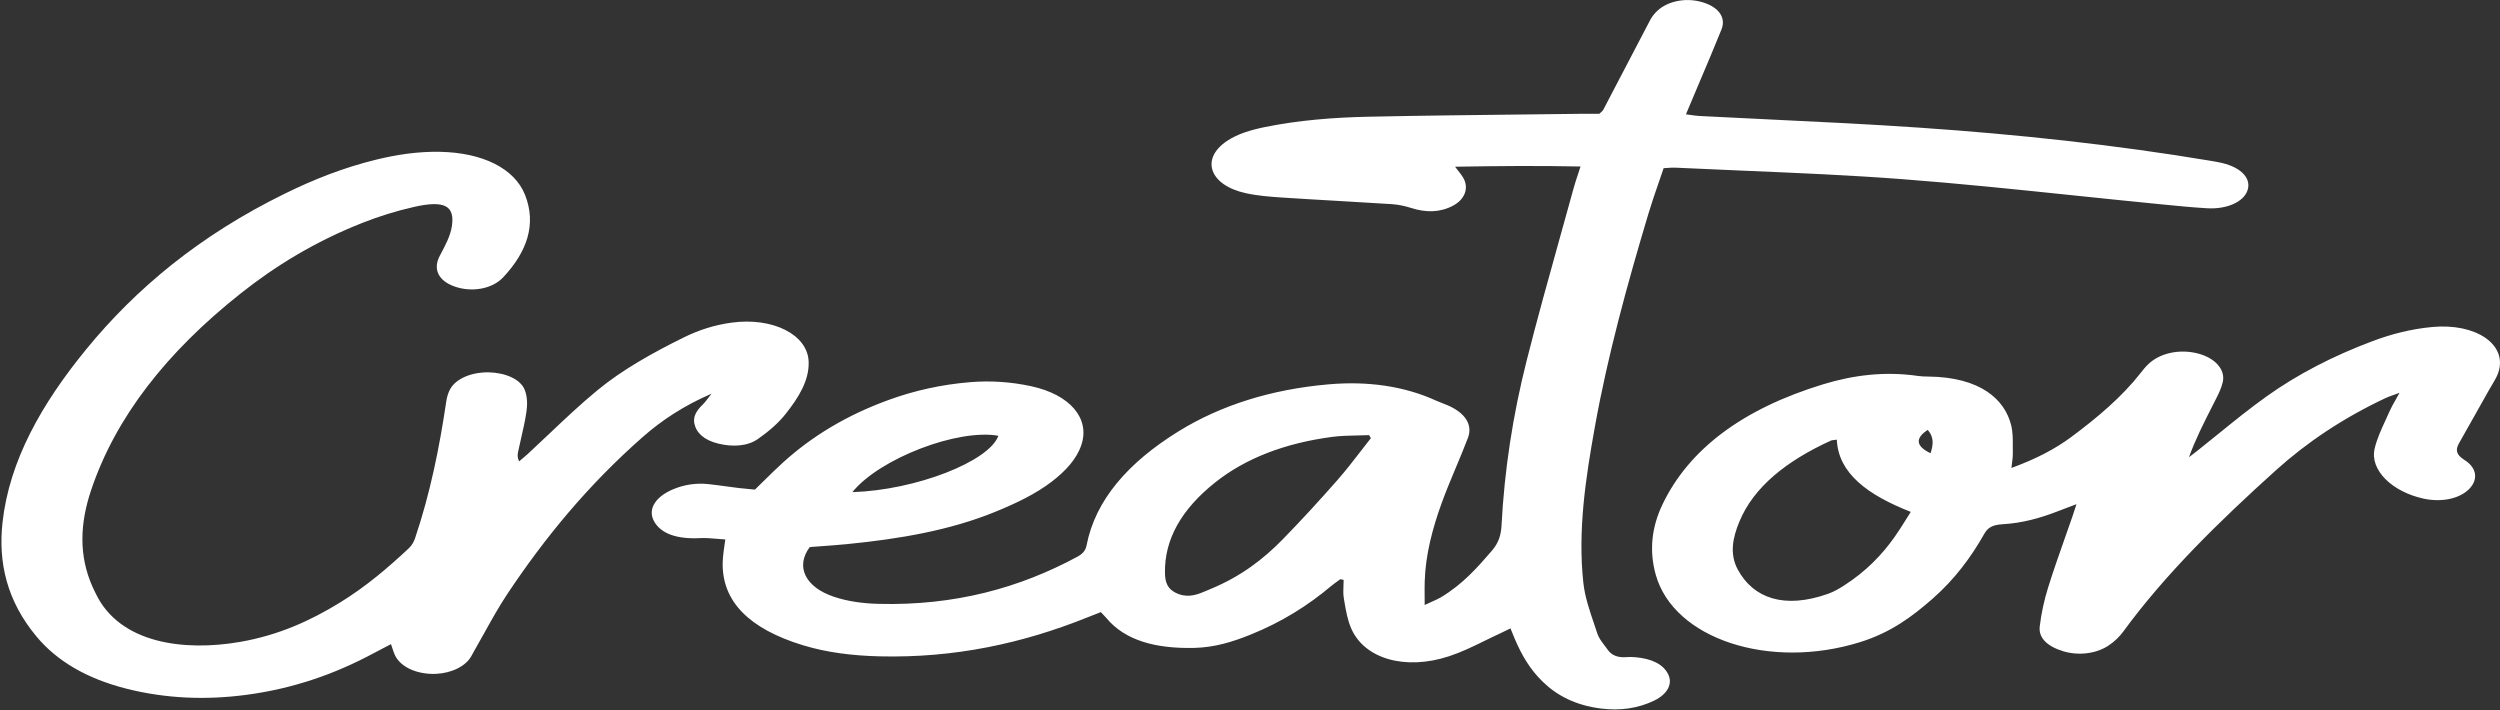 <svg width="683" height="194" viewBox="0 0 683 194" fill="none" xmlns="http://www.w3.org/2000/svg">
<rect x="0" y="0" width="683" height="194" fill="#333333" stroke="none"/>
<path fill-rule="evenodd" clip-rule="evenodd" d="M195.901 147.205L195.9 147.205H195.9C194.302 147.067 192.761 146.934 191.245 147.013C184.89 147.334 180.493 145.786 178.647 142.335C176.904 139.084 179.076 135.611 184.143 133.57C187.02 132.409 190.163 131.9 193.529 132.26C195.173 132.434 196.804 132.657 198.436 132.88C199.55 133.032 200.664 133.185 201.782 133.322C202.834 133.449 203.895 133.545 204.931 133.638L204.932 133.638L204.932 133.638C205.376 133.678 205.815 133.717 206.247 133.758C207.096 132.936 207.915 132.129 208.721 131.335C210.469 129.613 212.155 127.952 213.942 126.332C221.722 119.276 231.237 113.42 243.028 109.173C249.898 106.696 257.214 105.054 265.054 104.407C270.739 103.942 276.296 104.346 281.671 105.502C292.337 107.796 297.859 114.31 295.429 121.56C294.149 125.381 291.169 128.654 287.305 131.613C282.942 134.958 277.558 137.519 271.873 139.841C259.498 144.895 245.707 147.245 231.426 148.65C229.097 148.878 226.757 149.049 224.415 149.22L224.413 149.22C223.353 149.297 222.292 149.375 221.232 149.457C217.248 154.755 219.961 160.406 227.828 163.038C231.623 164.31 235.711 164.863 239.988 164.974C260.898 165.521 278.649 160.583 294.381 152.073C295.944 151.227 296.614 150.243 296.854 148.982C299.25 136.595 308.224 126.338 322.007 117.822C333.445 110.749 347.254 106.364 363.004 104.998C373.498 104.086 383.511 105.413 392.364 109.461C392.903 109.708 393.474 109.925 394.044 110.143C394.547 110.334 395.051 110.526 395.533 110.738C400.265 112.806 402.412 116.008 401.038 119.63C400.01 122.335 398.883 125.024 397.755 127.713L397.755 127.714C396.405 130.934 395.055 134.154 393.876 137.403C391.325 144.447 389.453 151.575 389.23 158.836C389.19 160.082 389.199 161.328 389.21 162.802V162.803C389.215 163.559 389.221 164.376 389.221 165.283C389.988 164.923 390.642 164.631 391.215 164.375C392.232 163.921 392.991 163.582 393.661 163.182C399.689 159.566 403.648 155.009 407.599 150.436C409.479 148.263 410.098 146.001 410.218 143.54C410.999 128.472 413.301 113.475 417.062 98.606C419.916 87.302 423.062 76.029 426.208 64.757L426.209 64.754C427.445 60.323 428.682 55.892 429.9 51.46C430.246 50.209 430.658 48.963 431.109 47.596L431.11 47.593C431.331 46.925 431.561 46.228 431.798 45.487C420.282 45.25 409.162 45.349 397.525 45.548C397.823 45.944 398.103 46.3 398.364 46.633L398.366 46.635C398.911 47.328 399.373 47.916 399.732 48.529C401.381 51.316 400.256 54.473 396.907 56.226C393.378 58.073 389.573 58.117 385.537 56.818C383.914 56.298 382.068 55.889 380.273 55.773C375.403 55.455 370.527 55.175 365.652 54.895L365.652 54.895C360.589 54.604 355.527 54.314 350.474 53.981C347.082 53.76 343.596 53.489 340.393 52.787C330.414 50.614 327.889 43.414 335.206 38.515C338.1 36.574 341.75 35.484 345.665 34.694C354.82 32.841 364.283 32.094 373.79 31.89C387.849 31.592 401.914 31.435 415.979 31.278L415.98 31.278C421.252 31.219 426.525 31.16 431.798 31.094C432.937 31.079 434.077 31.084 435.216 31.089C435.786 31.091 436.355 31.094 436.925 31.094C437.066 30.956 437.209 30.832 437.344 30.714C437.629 30.466 437.879 30.248 438.007 30.004C439.976 26.25 441.935 22.493 443.895 18.736L443.901 18.724C446.205 14.307 448.509 9.889 450.828 5.474C451.223 4.722 451.773 3.981 452.425 3.301C455.191 0.442 460.034 -0.68 464.508 0.442C469.274 1.637 471.687 4.612 470.313 8.035C468.461 12.642 466.514 17.236 464.566 21.83L464.564 21.833C463.722 23.821 462.879 25.809 462.043 27.798C461.715 28.576 461.39 29.351 461.019 30.238L460.601 31.237C461.069 31.296 461.508 31.359 461.929 31.419L461.929 31.419C462.749 31.537 463.498 31.645 464.259 31.685C470.646 32.02 477.037 32.326 483.428 32.632L483.43 32.632C497.103 33.287 510.774 33.941 524.397 34.876C551.233 36.712 577.846 39.56 604.012 43.945C605.068 44.122 606.133 44.304 607.147 44.547C612.462 45.841 615.176 48.872 613.974 52.134C612.849 55.181 608.375 57.222 602.939 56.895C598.703 56.641 594.493 56.221 590.281 55.801C589.862 55.759 589.443 55.717 589.024 55.675C588.718 55.645 588.413 55.615 588.108 55.585C580.942 54.881 573.784 54.136 566.625 53.391C551 51.764 535.376 50.138 519.674 48.944C505.286 47.849 490.805 47.239 476.322 46.629C470.095 46.366 463.867 46.104 457.647 45.803C457.058 45.774 456.458 45.816 455.736 45.868C455.363 45.895 454.957 45.924 454.504 45.947C454.069 47.238 453.625 48.522 453.182 49.802C452.2 52.643 451.225 55.464 450.373 58.3C444.585 77.621 439.244 96.997 435.731 116.544C433.189 130.706 431.017 144.934 432.571 159.217C432.982 163.001 434.256 166.756 435.525 170.493L435.525 170.493L435.526 170.497C435.822 171.368 436.117 172.239 436.401 173.108C436.772 174.255 437.598 175.342 438.421 176.424C438.705 176.796 438.988 177.169 439.252 177.543C440.248 178.953 441.863 179.744 444.43 179.522C445.195 179.456 445.993 179.484 446.766 179.55C451.163 179.937 454.323 181.391 455.723 184.156C457.054 186.783 455.594 189.62 451.953 191.389C447.625 193.49 442.713 194.248 437.371 193.568C430.355 192.683 425.306 189.974 421.459 186.23C417.886 182.757 415.731 178.892 413.996 174.911C413.704 174.243 413.433 173.569 413.116 172.783L413.115 172.781L413.112 172.773C412.973 172.43 412.826 172.065 412.665 171.67C412.309 171.844 411.98 172.007 411.667 172.162C410.945 172.519 410.315 172.831 409.668 173.124C408.276 173.761 406.91 174.431 405.545 175.101C402.437 176.625 399.329 178.15 395.911 179.279C383.957 183.222 372.811 180.02 369.178 171.748C368.133 169.371 367.711 166.867 367.293 164.384C367.241 164.071 367.188 163.759 367.134 163.447C366.939 162.307 366.988 161.149 367.038 159.99C367.06 159.468 367.083 158.947 367.083 158.427L366.172 158.238C365.914 158.43 365.651 158.62 365.388 158.809C364.785 159.244 364.18 159.679 363.631 160.141C357.405 165.366 350.243 169.939 341.518 173.434C336.837 175.309 331.934 176.874 326.309 177.006C315.85 177.255 307.339 175.038 302.204 168.778C301.96 168.483 301.681 168.197 301.321 167.83C301.149 167.654 300.958 167.459 300.744 167.235C300.442 167.353 300.145 167.469 299.852 167.583C298.812 167.989 297.822 168.375 296.837 168.767C279.499 175.707 260.907 179.827 240.211 179.312C232.963 179.13 225.956 178.289 219.369 176.282C204.624 171.781 197.239 164.282 197.436 153.748C197.452 152.82 197.557 151.886 197.661 150.957L197.685 150.74C197.758 150.104 197.851 149.469 197.962 148.721C198.023 148.312 198.088 147.869 198.158 147.373L198.149 147.378C197.386 147.333 196.637 147.268 195.901 147.205ZM374.52 119.691L374.03 118.878C372.98 118.923 371.922 118.944 370.864 118.965C368.531 119.012 366.199 119.059 363.948 119.359C350.99 121.073 340.204 125.232 331.883 131.884C322.874 139.078 318.082 147.273 318.271 156.574C318.314 158.808 318.735 161.158 322.161 162.353C325.032 163.352 327.46 162.308 329.758 161.32L329.759 161.32C330.08 161.182 330.398 161.045 330.715 160.915C339.027 157.492 345.193 152.714 350.371 147.417C355.593 142.075 360.573 136.634 365.4 131.137C367.671 128.553 369.724 125.892 371.778 123.23C372.691 122.046 373.604 120.863 374.537 119.685L374.52 119.691ZM232.86 134.455C250.172 133.908 270.207 126.1 272.757 119.055C261.74 117.059 240.288 125.243 232.86 134.455ZM194.353 107.57C186.865 110.81 180.837 114.786 175.684 119.309C160.562 132.581 148.762 147.046 138.706 162.12C136.346 165.662 134.326 169.298 132.306 172.933L132.306 172.933C131.387 174.587 130.468 176.241 129.518 177.886C129.38 178.122 129.253 178.362 129.127 178.602L129.127 178.602C128.851 179.124 128.575 179.645 128.187 180.131C126.066 182.79 121.815 184.333 117.478 184.09C112.832 183.83 109.105 181.795 107.8 178.781C107.584 178.28 107.417 177.771 107.202 177.116C107.092 176.781 106.969 176.408 106.821 175.978C106.349 176.224 105.903 176.456 105.476 176.678C104.15 177.368 103.016 177.958 101.892 178.56C91.664 184.035 80.329 188.116 67.181 189.846C56.069 191.312 45.154 190.831 34.548 188.149C23.634 185.384 15.544 180.562 10.023 173.959C1.847 164.188 -0.514 153.654 0.688 142.739C2.551 125.801 11.44 110.224 23.617 95.355C37.159 78.815 54.583 64.283 77.855 52.881C85.576 49.098 93.759 45.803 102.897 43.585C108.487 42.23 114.215 41.357 120.243 41.478C131.811 41.711 140.536 45.969 143.43 53.218C146.624 61.236 144.014 68.773 137.487 75.746C134.413 79.025 128.771 79.921 124.142 78.257C119.634 76.636 118.268 73.418 120.149 69.879L120.343 69.514C121.684 66.997 123.062 64.411 123.455 61.795C124.305 56.165 121.385 54.667 113.159 56.519C108.204 57.631 103.369 59.163 98.886 60.938C85.996 66.036 75.176 72.694 65.687 80.22C45.618 96.14 31.517 113.984 24.828 134.107C21.925 142.844 21.401 151.63 25.291 160.345C25.463 160.732 25.65 161.114 25.837 161.497C25.93 161.688 26.024 161.879 26.116 162.071C32.642 175.856 50.341 178.007 65.515 175.381C76.215 173.528 84.906 169.508 92.789 164.675C100.054 160.218 106.04 155.07 111.707 149.772C112.557 148.976 113.081 147.97 113.408 147.008C117.547 134.726 120.046 122.29 121.901 109.793C122.072 108.604 122.382 107.387 123.008 106.27C124.623 103.4 128.882 101.631 133.554 101.725C138.045 101.819 142.193 103.594 143.335 106.469C144.082 108.355 144.117 110.44 143.833 112.403C143.477 114.912 142.903 117.409 142.33 119.906L142.329 119.906C142.059 121.084 141.788 122.261 141.54 123.44C141.377 124.225 141.317 125.016 141.824 126.039C142.069 125.831 142.318 125.624 142.568 125.417L142.568 125.417C143.089 124.985 143.612 124.552 144.099 124.103C146.061 122.296 147.987 120.47 149.913 118.644C154.208 114.572 158.502 110.501 163.198 106.63C169.922 101.078 178.2 96.427 186.891 92.147C190.747 90.245 195.032 88.802 199.867 88.144C211.116 86.618 220.657 91.395 220.923 98.799C221.112 103.97 218.141 108.665 214.594 113.138C212.645 115.599 209.966 117.905 207.046 119.945C204.152 121.963 200.081 122.146 196.174 121.178C192.378 120.238 190.249 118.292 189.699 115.704C189.295 113.818 190.3 112.17 191.906 110.605C192.576 109.949 193.111 109.237 193.646 108.524C193.886 108.204 194.127 107.885 194.379 107.57H194.353ZM565.918 119.353C561.513 122.621 556.369 125.342 549.516 127.847L549.524 127.836C549.584 127.273 549.648 126.778 549.707 126.327C549.825 125.414 549.92 124.685 549.902 123.96C549.887 123.294 549.891 122.626 549.895 121.958C549.908 120.011 549.92 118.061 549.447 116.163C547.712 109.173 541.117 103.035 526.819 102.875C525.883 102.864 524.93 102.847 524.028 102.714C514.943 101.382 506.312 102.477 498.102 104.982C476.033 111.717 461.468 122.721 454.246 137.695C451.206 144.005 450.51 150.48 452.357 157.038C457.269 174.534 483.409 183.15 508.176 175.43C516.617 172.804 522.465 168.391 527.858 163.68C534.101 158.222 538.541 152.145 542.131 145.802C543.032 144.209 544.286 143.386 547.068 143.225C552.427 142.921 557.305 141.561 561.899 139.791C562.918 139.399 563.94 139.011 565.134 138.559C565.792 138.309 566.502 138.04 567.292 137.74C567.151 138.171 567.025 138.56 566.909 138.919C566.643 139.741 566.429 140.405 566.201 141.063C565.509 143.074 564.8 145.083 564.092 147.092C562.525 151.535 560.959 155.978 559.563 160.445C558.464 163.978 557.674 167.573 557.253 171.167C556.892 174.247 559.288 176.591 563.668 177.919C567.884 179.196 572.728 178.61 576.12 176.315C577.7 175.248 579.048 173.948 580.027 172.61C591.492 156.917 606.211 142.501 621.814 128.444C630.204 120.891 640.097 114.222 651.793 108.725C652.375 108.453 653.01 108.228 653.865 107.925C654.348 107.754 654.901 107.558 655.554 107.315C655.17 108.02 654.81 108.653 654.476 109.241C653.809 110.412 653.247 111.401 652.806 112.414C652.446 113.241 652.066 114.067 651.685 114.894C650.514 117.439 649.341 119.988 648.744 122.588C647.396 128.433 653.545 134.378 662.167 136.236C667.027 137.281 671.879 136.269 674.516 133.653C677.032 131.154 676.826 127.858 673.262 125.641C670.883 124.159 670.84 122.793 671.819 121.068C674.601 116.174 677.358 111.269 680.106 106.364C680.337 105.953 680.583 105.545 680.828 105.136C681.484 104.043 682.14 102.95 682.528 101.819C685.156 94.138 676.439 88.193 664.4 89.344C658.594 89.897 653.279 91.29 648.264 93.165C637.4 97.229 627.671 102.272 619.281 108.261C614.659 111.555 610.362 115.04 606.066 118.525C604.16 120.071 602.254 121.617 600.319 123.147C599.791 123.566 599.245 123.982 598.7 124.397C598.475 124.568 598.25 124.739 598.027 124.911C599.776 120.053 602.126 115.436 604.471 110.832C604.739 110.305 605.007 109.778 605.275 109.251C606.099 107.636 606.915 105.988 607.275 104.313C608.014 100.901 605.06 97.727 600.38 96.549C595.399 95.299 590.092 96.444 586.906 99.496C586.124 100.243 585.48 101.05 584.853 101.857C579.847 108.277 573.183 113.956 565.918 119.353ZM500.911 120.23C501.135 120.205 501.426 120.173 501.812 120.116L501.821 120.122C502.216 129.323 510.271 135.235 522.027 139.852C521.541 140.608 521.073 141.354 520.611 142.091C519.655 143.616 518.724 145.102 517.699 146.56C514.213 151.531 509.799 156.12 503.753 159.986C502.439 160.826 501.014 161.667 499.408 162.236C487.488 166.456 479.004 163.475 474.744 155.567C472.443 151.293 473.413 146.808 475.2 142.501C479.107 133.062 488.029 125.923 500.241 120.354C500.377 120.29 500.563 120.269 500.911 120.23ZM526.664 117.446C523.152 119.718 523.393 121.908 527.429 123.827C528.133 121.598 528.468 119.525 526.664 117.446Z" fill="white"/>
</svg>
